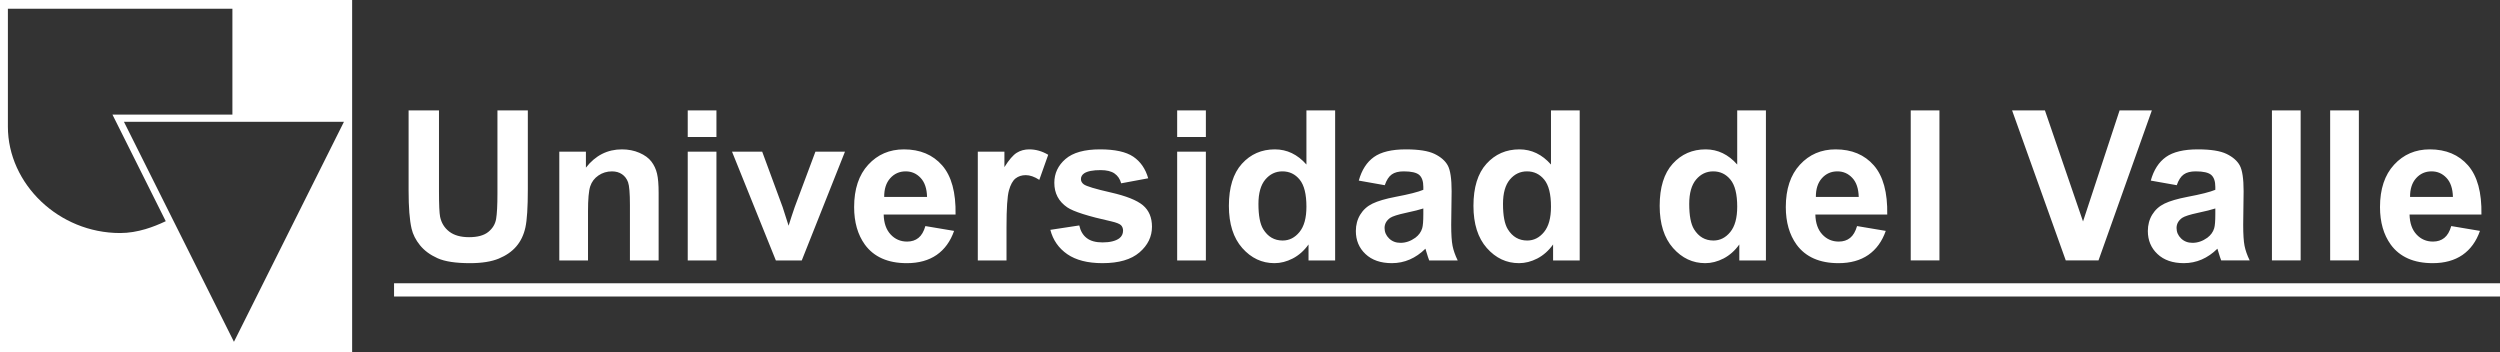<?xml version="1.0" encoding="UTF-8"?>
<!DOCTYPE svg PUBLIC "-//W3C//DTD SVG 1.1//EN" "http://www.w3.org/Graphics/SVG/1.1/DTD/svg11.dtd">
<!-- Creator: CorelDRAW (Versión de evaluación) -->
<svg xmlns="http://www.w3.org/2000/svg" xml:space="preserve" width="92.298mm" height="13.001mm" version="1.1" style="shape-rendering:geometricPrecision; text-rendering:geometricPrecision; image-rendering:optimizeQuality; fill-rule:evenodd; clip-rule:evenodd"
viewBox="0 0 10911.08 1536.91"
 xmlns:xlink="http://www.w3.org/1999/xlink"
 xmlns:xodm="http://www.corel.com/coreldraw/odm/2003">
 <rect x="0" y="0" width="10911.08" height="1536.91" fill="#333333" stroke="none"/>
 <defs>
  <style type="text/css">
   <![CDATA[
    .fil0 {fill:white;fill-rule:nonzero}
   ]]>
  </style>
 </defs>
 <g id="Capa_x0020_1">
  <polygon class="fil0" points="1719.83,1294.1 10911.08,1294.1 10911.08,1236.28 1719.83,1236.28 "/>
  <path class="fil0" d="M1526.23 1536.91l10.63 0 0 -10.67 0 -1515.56 0 -10.67 -10.63 0 -1515.6 0 -10.63 0 0 10.67 0 1515.56 0 10.67 10.63 0 1515.6 0zm-481.43 -1005.32l456.32 0 -480.1 960.19 -255.94 -511.92 -7.25 -14.42 -216.9 -433.85 488.6 0 15.26 0zm-1010.35 -493.43l979.86 0 0 461.95 -498.48 0 -25.11 0 11.51 22.98 221.19 442.35c-28.36,13.43 -58.09,25.48 -88.7,34.57 -35.54,10.51 -72.53,17.06 -110.35,17.06 -134.12,0 -255.89,-53.37 -344.55,-137.53 -89.71,-85.21 -145.38,-201.85 -145.38,-326.42l0 -514.96z"/>
  <path class="fil0" d="M1783.29 481.8l132.61 0 0 354.86c0,56.4 1.68,92.83 4.88,109.46 5.64,26.82 18.9,48.47 39.93,64.63 21.2,16.31 50.01,24.39 86.58,24.39 37.05,0 65.09,-7.62 83.99,-23.02 18.9,-15.39 30.19,-34.14 34,-56.55 3.81,-22.4 5.79,-59.45 5.79,-111.28l0 -362.48 132.61 0 0 344.35c0,78.65 -3.5,134.29 -10.66,166.75 -7.16,32.47 -20.27,59.91 -39.48,82.31 -19.06,22.41 -44.66,40.1 -76.67,53.36 -32.17,13.25 -73.93,19.97 -125.6,19.97 -62.35,0 -109.61,-7.16 -141.76,-21.65 -32.17,-14.48 -57.63,-33.23 -76.38,-56.4 -18.75,-23.17 -30.94,-47.26 -36.88,-72.71 -8.69,-37.5 -12.96,-92.99 -12.96,-166.31l0 -349.68zm1091.28 654.85l-125.3 0 0 -241.92c0,-51.21 -2.74,-84.3 -8.09,-99.23 -5.49,-15.1 -14.17,-26.68 -26.36,-35.06 -12.2,-8.38 -26.83,-12.5 -43.91,-12.5 -21.95,0 -41.61,5.93 -58.99,17.83 -17.53,11.89 -29.42,27.75 -35.83,47.26 -6.55,19.66 -9.75,55.94 -9.75,108.98l0 214.63 -125.3 0 0 -474.68 116.15 0 0 69.66c41.62,-53.2 93.91,-79.72 157.17,-79.72 27.75,0 53.2,5.02 76.21,14.94 23.17,10.06 40.55,22.71 52.29,38.1 11.89,15.56 20.12,33.08 24.7,52.75 4.73,19.66 7.01,47.71 7.01,84.3l0 294.65zm126.98 -538.71l0 -116.15 125.31 0 0 116.15 -125.31 0zm0 538.71l0 -474.68 125.31 0 0 474.68 -125.31 0zm384.59 0l-191.3 -474.68 131.7 0 89.32 242.22 25.91 80.94c6.86,-20.58 11.28,-34.15 12.96,-40.7 4.27,-13.42 8.69,-26.83 13.57,-40.24l90.54 -242.22 128.96 0 -188.57 474.68 -113.11 0zm652.58 -149.99l125.3 21.03c-16.01,45.88 -41.46,80.79 -76.06,104.88 -34.76,23.93 -78.2,35.97 -130.18,35.97 -82.47,0 -143.6,-26.99 -183.08,-80.94 -31.24,-43.29 -46.94,-97.87 -46.94,-163.87 0,-78.66 20.58,-140.39 61.58,-184.9 41.01,-44.66 92.99,-66.92 155.8,-66.92 70.42,0 126.05,23.32 166.91,69.97 40.7,46.64 60.22,118.13 58.39,214.47l-313.71 0c0.91,37.2 10.97,66.17 30.33,86.89 19.2,20.73 43.29,31.1 71.95,31.1 19.66,0 36.13,-5.33 49.39,-16.01 13.42,-10.67 23.48,-27.9 30.33,-51.67zm7.32 -127.14c-0.92,-36.42 -10.21,-64.17 -28.05,-83.07 -17.83,-19.06 -39.47,-28.5 -65.09,-28.5 -27.28,0 -49.84,10.06 -67.68,30.03 -17.84,19.97 -26.53,47.25 -26.22,81.54l187.04 0zm346.8 277.13l-125.31 0 0 -474.68 116.16 0 0 67.37c19.97,-31.86 37.96,-52.74 53.97,-62.64 16.01,-9.91 34.14,-14.79 54.41,-14.79 28.66,0 56.25,7.92 82.77,23.63l-38.87 109.44c-21.2,-13.72 -40.86,-20.58 -58.99,-20.58 -17.69,0 -32.63,4.88 -44.82,14.48 -12.2,9.75 -21.8,27.13 -28.82,52.44 -7.01,25.3 -10.51,78.35 -10.51,158.99l0 146.34zm191.3 -133.54l126.22 -19.2c5.34,24.23 16.16,42.68 32.63,55.17 16.3,12.66 39.33,18.9 68.74,18.9 32.47,0 56.86,-5.95 73.33,-17.83 10.97,-8.39 16.46,-19.67 16.46,-33.69 0,-9.46 -3.05,-17.38 -9,-23.63 -6.24,-5.95 -20.27,-11.59 -41.92,-16.61 -101.37,-22.41 -165.54,-42.84 -192.68,-61.28 -37.64,-25.76 -56.4,-61.42 -56.4,-107.01 0,-41.3 16.31,-75.91 48.79,-103.96 32.46,-28.05 82.77,-42.07 150.9,-42.07 64.95,0 113.26,10.67 144.81,31.86 31.56,21.34 53.36,52.74 65.24,94.36l-117.98 21.95c-5.04,-18.61 -14.79,-32.93 -28.96,-42.84 -14.17,-9.91 -34.45,-14.79 -60.82,-14.79 -33.23,0 -57.02,4.57 -71.5,13.88 -9.6,6.55 -14.33,15.08 -14.33,25.45 0,9 4.11,16.62 12.51,22.86 11.43,8.39 50.61,20.13 117.67,35.37 67.08,15.24 113.88,33.85 140.39,55.94 26.37,22.26 39.48,53.5 39.48,93.45 0,43.44 -18.15,80.94 -54.57,112.19 -36.28,31.26 -90.09,46.96 -161.43,46.96 -64.63,0 -115.85,-13.11 -153.66,-39.18 -37.65,-26.07 -62.35,-61.44 -73.93,-106.25zm553.5 -405.17l0 -116.15 125.31 0 0 116.15 -125.31 0zm0 538.71l0 -474.68 125.31 0 0 474.68 -125.31 0zm689.47 0l-116.16 0 0 -69.66c-19.36,27.13 -42.38,47.4 -68.75,61.13 -26.36,13.57 -53.04,20.43 -79.87,20.43 -54.73,0 -101.52,-21.95 -140.55,-66.01 -38.87,-44.05 -58.39,-105.33 -58.39,-184.13 0,-80.49 18.9,-141.76 56.86,-183.68 37.96,-41.92 85.81,-62.81 143.74,-62.81 53.06,0 99.09,22.11 137.8,66.15l0 -236.27 125.31 0 0 654.85zm-334.75 -246.49c0,50.76 7.01,87.5 20.89,110.21 20.27,32.92 48.47,49.39 84.75,49.39 28.81,0 53.35,-12.34 73.47,-37.04 20.27,-24.7 30.33,-61.44 30.33,-110.52 0,-54.72 -9.75,-94.05 -29.41,-118.13 -19.67,-24.09 -44.67,-36.13 -75.3,-36.13 -29.73,0 -54.58,11.88 -74.7,35.67 -19.97,23.78 -30.03,59.3 -30.03,106.55zm551.36 -81.85l-113.42 -20.12c12.81,-46.34 34.91,-80.63 66.17,-102.89 31.24,-22.26 77.74,-33.38 139.32,-33.38 55.95,0 97.72,6.55 125.15,19.81 27.28,13.26 46.65,30.04 57.77,50.45 11.12,20.43 16.76,57.77 16.76,112.35l-1.82 146.34c0,41.61 1.97,72.41 5.95,92.22 3.96,19.81 11.43,41.01 22.4,63.56l-124.39 0c-3.2,-8.23 -7.32,-20.43 -12.05,-36.59 -1.97,-7.47 -3.5,-12.34 -4.42,-14.64 -21.34,21.04 -44.2,36.74 -68.59,47.26 -24.39,10.51 -50.3,15.85 -77.89,15.85 -48.63,0 -87.04,-13.26 -115.09,-39.79 -28.04,-26.37 -42.07,-59.9 -42.07,-100.45 0,-26.68 6.41,-50.61 19.21,-71.65 12.8,-20.88 30.64,-37.04 53.81,-48.17 23.02,-11.12 56.25,-20.88 99.69,-29.26 58.53,-10.98 99.23,-21.35 121.8,-30.8l0 -12.65c0,-24.39 -5.95,-41.77 -17.84,-52.29 -12.05,-10.37 -34.6,-15.55 -67.68,-15.55 -22.41,0 -39.79,4.42 -52.29,13.41 -12.65,8.84 -22.71,24.54 -30.49,46.96zm168.29 101.52c-16.01,5.33 -41.47,11.74 -76.37,19.2 -34.76,7.47 -57.63,14.79 -68.29,21.8 -16.31,11.74 -24.54,26.37 -24.54,44.21 0,17.69 6.55,32.77 19.66,45.57 13.11,12.81 29.73,19.21 50.01,19.21 22.56,0 44.2,-7.47 64.78,-22.26 15.08,-11.43 25.14,-25.14 29.87,-41.61 3.2,-10.66 4.88,-31.09 4.88,-61.13l0 -24.99zm682.46 226.82l-116.16 0 0 -69.66c-19.36,27.13 -42.38,47.4 -68.75,61.13 -26.36,13.57 -53.04,20.43 -79.87,20.43 -54.73,0 -101.52,-21.95 -140.55,-66.01 -38.87,-44.05 -58.39,-105.33 -58.39,-184.13 0,-80.49 18.9,-141.76 56.86,-183.68 37.96,-41.92 85.81,-62.81 143.74,-62.81 53.06,0 99.09,22.11 137.8,66.15l0 -236.27 125.31 0 0 654.85zm-334.75 -246.49c0,50.76 7.01,87.5 20.89,110.21 20.27,32.92 48.47,49.39 84.75,49.39 28.81,0 53.35,-12.34 73.47,-37.04 20.27,-24.7 30.33,-61.44 30.33,-110.52 0,-54.72 -9.75,-94.05 -29.41,-118.13 -19.67,-24.09 -44.67,-36.13 -75.3,-36.13 -29.73,0 -54.58,11.88 -74.7,35.67 -19.97,23.78 -30.03,59.3 -30.03,106.55zm1147.53 246.49l-116.16 0 0 -69.66c-19.36,27.13 -42.38,47.4 -68.75,61.13 -26.36,13.57 -53.04,20.43 -79.87,20.43 -54.73,0 -101.52,-21.95 -140.55,-66.01 -38.87,-44.05 -58.39,-105.33 -58.39,-184.13 0,-80.49 18.9,-141.76 56.86,-183.68 37.96,-41.92 85.81,-62.81 143.74,-62.81 53.06,0 99.09,22.11 137.8,66.15l0 -236.27 125.31 0 0 654.85zm-334.75 -246.49c0,50.76 7.01,87.5 20.89,110.21 20.27,32.92 48.47,49.39 84.75,49.39 28.81,0 53.35,-12.34 73.47,-37.04 20.27,-24.7 30.33,-61.44 30.33,-110.52 0,-54.72 -9.75,-94.05 -29.41,-118.13 -19.67,-24.09 -44.67,-36.13 -75.3,-36.13 -29.73,0 -54.58,11.88 -74.7,35.67 -19.97,23.78 -30.03,59.3 -30.03,106.55zm732.45 96.5l125.3 21.03c-16.01,45.88 -41.46,80.79 -76.06,104.88 -34.76,23.93 -78.2,35.97 -130.18,35.97 -82.47,0 -143.6,-26.99 -183.08,-80.94 -31.24,-43.29 -46.94,-97.87 -46.94,-163.87 0,-78.66 20.58,-140.39 61.58,-184.9 41.01,-44.66 92.99,-66.92 155.8,-66.92 70.42,0 126.05,23.32 166.91,69.97 40.7,46.64 60.22,118.13 58.39,214.47l-313.71 0c0.91,37.2 10.97,66.17 30.33,86.89 19.2,20.73 43.29,31.1 71.95,31.1 19.66,0 36.13,-5.33 49.39,-16.01 13.42,-10.67 23.48,-27.9 30.33,-51.67zm7.32 -127.14c-0.92,-36.42 -10.21,-64.17 -28.05,-83.07 -17.83,-19.06 -39.47,-28.5 -65.09,-28.5 -27.28,0 -49.84,10.06 -67.68,30.03 -17.84,19.97 -26.53,47.25 -26.22,81.54l187.04 0zm226.97 277.13l0 -654.85 125.31 0 0 654.85 -125.31 0zm676.65 0l-234.29 -654.85 143.29 0 166.31 484.74 159.6 -484.74 140.84 0 -232.92 654.85 -142.83 0zm484.43 -328.34l-113.42 -20.12c12.81,-46.34 34.91,-80.63 66.17,-102.89 31.24,-22.26 77.74,-33.38 139.32,-33.38 55.95,0 97.72,6.55 125.15,19.81 27.28,13.26 46.65,30.04 57.77,50.45 11.12,20.43 16.76,57.77 16.76,112.35l-1.82 146.34c0,41.61 1.97,72.41 5.95,92.22 3.96,19.81 11.43,41.01 22.4,63.56l-124.39 0c-3.2,-8.23 -7.32,-20.43 -12.05,-36.59 -1.97,-7.47 -3.5,-12.34 -4.42,-14.64 -21.34,21.04 -44.2,36.74 -68.59,47.26 -24.39,10.51 -50.3,15.85 -77.89,15.85 -48.63,0 -87.04,-13.26 -115.09,-39.79 -28.04,-26.37 -42.07,-59.9 -42.07,-100.45 0,-26.68 6.41,-50.61 19.21,-71.65 12.8,-20.88 30.64,-37.04 53.81,-48.17 23.02,-11.12 56.25,-20.88 99.69,-29.26 58.53,-10.98 99.23,-21.35 121.8,-30.8l0 -12.65c0,-24.39 -5.95,-41.77 -17.84,-52.29 -12.05,-10.37 -34.6,-15.55 -67.68,-15.55 -22.41,0 -39.79,4.42 -52.29,13.41 -12.65,8.84 -22.71,24.54 -30.49,46.96zm168.29 101.52c-16.01,5.33 -41.47,11.74 -76.37,19.2 -34.76,7.47 -57.63,14.79 -68.29,21.8 -16.31,11.74 -24.54,26.37 -24.54,44.21 0,17.69 6.55,32.77 19.66,45.57 13.11,12.81 29.73,19.21 50.01,19.21 22.56,0 44.2,-7.47 64.78,-22.26 15.08,-11.43 25.14,-25.14 29.87,-41.61 3.2,-10.66 4.88,-31.09 4.88,-61.13l0 -24.99zm247.09 226.82l0 -654.85 125.31 0 0 654.85 -125.31 0zm254.1 0l0 -654.85 125.31 0 0 654.85 -125.31 0zm528.49 -149.99l125.3 21.03c-16.01,45.88 -41.46,80.79 -76.06,104.88 -34.76,23.93 -78.2,35.97 -130.18,35.97 -82.47,0 -143.6,-26.99 -183.08,-80.94 -31.24,-43.29 -46.94,-97.87 -46.94,-163.87 0,-78.66 20.58,-140.39 61.58,-184.9 41.01,-44.66 92.99,-66.92 155.8,-66.92 70.42,0 126.05,23.32 166.91,69.97 40.7,46.64 60.22,118.13 58.39,214.47l-313.71 0c0.91,37.2 10.97,66.17 30.33,86.89 19.2,20.73 43.29,31.1 71.95,31.1 19.66,0 36.13,-5.33 49.39,-16.01 13.42,-10.67 23.48,-27.9 30.33,-51.67zm7.32 -127.14c-0.92,-36.42 -10.21,-64.17 -28.05,-83.07 -17.83,-19.06 -39.47,-28.5 -65.09,-28.5 -27.28,0 -49.84,10.06 -67.68,30.03 -17.84,19.97 -26.53,47.25 -26.22,81.54l187.04 0z"/>
 </g>
</svg>

